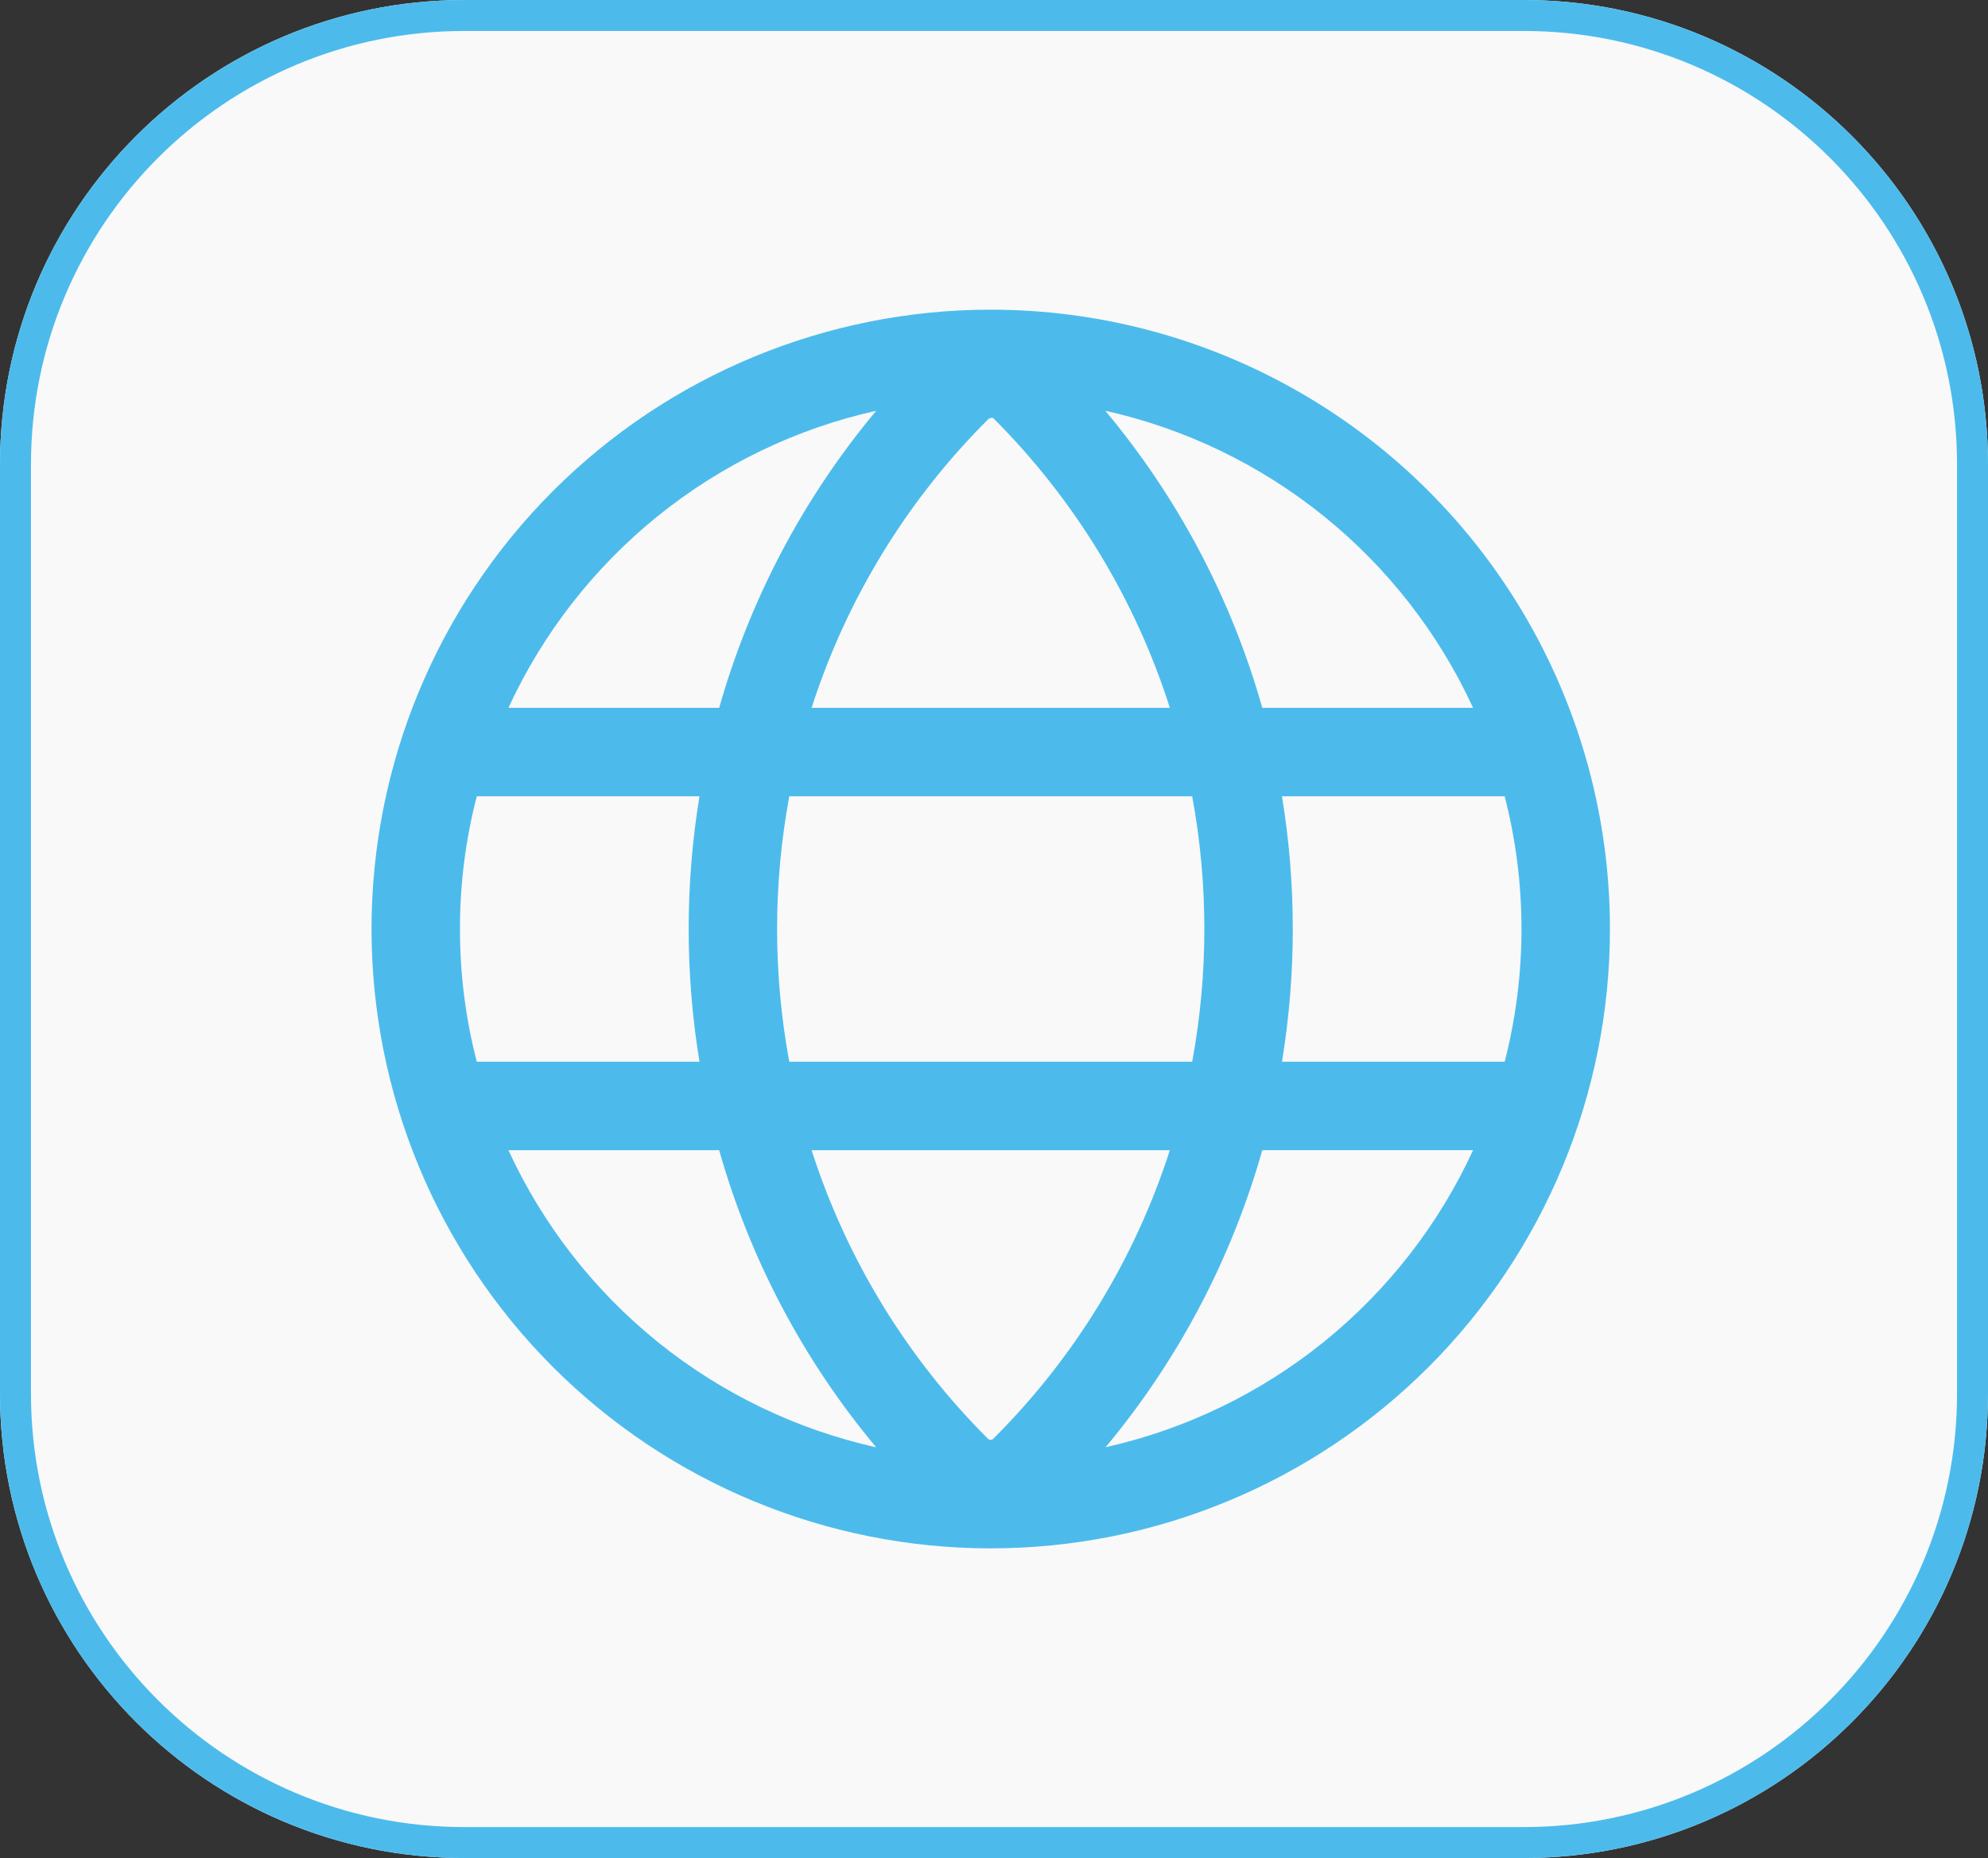 <?xml version="1.0" encoding="utf-8"?>
<!-- Generator: Adobe Illustrator 16.0.0, SVG Export Plug-In . SVG Version: 6.00 Build 0)  -->
<!DOCTYPE svg PUBLIC "-//W3C//DTD SVG 1.1//EN" "http://www.w3.org/Graphics/SVG/1.1/DTD/svg11.dtd">
<svg version="1.1" id="Layer_1" xmlns="http://www.w3.org/2000/svg" xmlns:xlink="http://www.w3.org/1999/xlink" x="0px" y="0px"
	 width="64.211px" height="60px" viewBox="35 32 64.211 60" enable-background="new 35 32 64.211 60" xml:space="preserve">
<rect x="35" y="32" width="64.211" height="60" fill="#333333" stroke="none"/>
<g>
	<path fill="#F9F9F9" d="M50,32h34.211c8.283,0,15,6.716,15,15v30c0,8.284-6.717,15-15,15H50c-8.284,0-15-6.716-15-15V47
		C35,38.716,41.716,32,50,32z"/>
	<path fill="none" stroke="#4CBBEC" d="M50,32.5h34.211c8.008,0,14.5,6.492,14.5,14.5v30c0,8.008-6.492,14.5-14.5,14.5H50
		c-8.008,0-14.5-6.492-14.5-14.5V47C35.5,38.992,41.992,32.5,50,32.5z"/>
</g>
<path fill="#4CBBEC" d="M67,42c-5.304,0-10.391,2.107-14.142,5.858C49.107,51.609,47,56.696,47,62s2.107,10.391,5.858,14.143
	C56.609,79.893,61.696,82,67,82s10.391-2.107,14.143-5.857C84.893,72.391,87,67.304,87,62c0-3.511-0.924-6.959-2.68-10
	s-4.279-5.565-7.32-7.32C73.959,42.924,70.511,42,67,42L67,42z M82.579,54.857h-6.808c-0.995-3.519-2.724-6.788-5.071-9.593
	c2.585,0.577,5.001,1.743,7.062,3.407S81.471,52.452,82.579,54.857L82.579,54.857z M66.921,78.471
	c-2.619-2.609-4.576-5.808-5.707-9.328h11.571c-1.133,3.521-3.092,6.721-5.714,9.328C67.026,78.504,66.966,78.504,66.921,78.471
	L66.921,78.471z M60.493,66.286c-0.524-2.833-0.524-5.738,0-8.572h13.014c0.524,2.833,0.524,5.738,0,8.572H60.493z M49.857,62
	c-0.002-1.446,0.18-2.886,0.543-4.286h7.193c-0.466,2.838-0.466,5.733,0,8.572H50.4C50.037,64.886,49.855,63.446,49.857,62z
	 M67,45.5c0.025-0.01,0.053-0.01,0.079,0c2.623,2.618,4.581,5.827,5.707,9.357H61.214c1.133-3.521,3.092-6.72,5.714-9.328
	C66.948,45.511,66.974,45.501,67,45.5L67,45.5z M76.407,57.714h7.193c0.724,2.812,0.724,5.76,0,8.572h-7.193
	C76.873,63.448,76.873,60.553,76.407,57.714z M63.3,45.265c-2.345,2.806-4.073,6.075-5.071,9.593h-6.807
	c1.108-2.405,2.757-4.522,4.817-6.187C58.299,47.007,60.715,45.841,63.3,45.265L63.3,45.265z M51.422,69.143h6.807
	c0.996,3.52,2.724,6.789,5.071,9.594c-2.584-0.577-5.001-1.744-7.062-3.407C54.179,73.666,52.53,71.549,51.422,69.143L51.422,69.143
	z M70.708,78.736c2.342-2.807,4.067-6.076,5.063-9.594h6.808c-1.108,2.406-2.757,4.523-4.817,6.188
	c-2.061,1.663-4.477,2.829-7.062,3.406H70.708z"/>
</svg>
